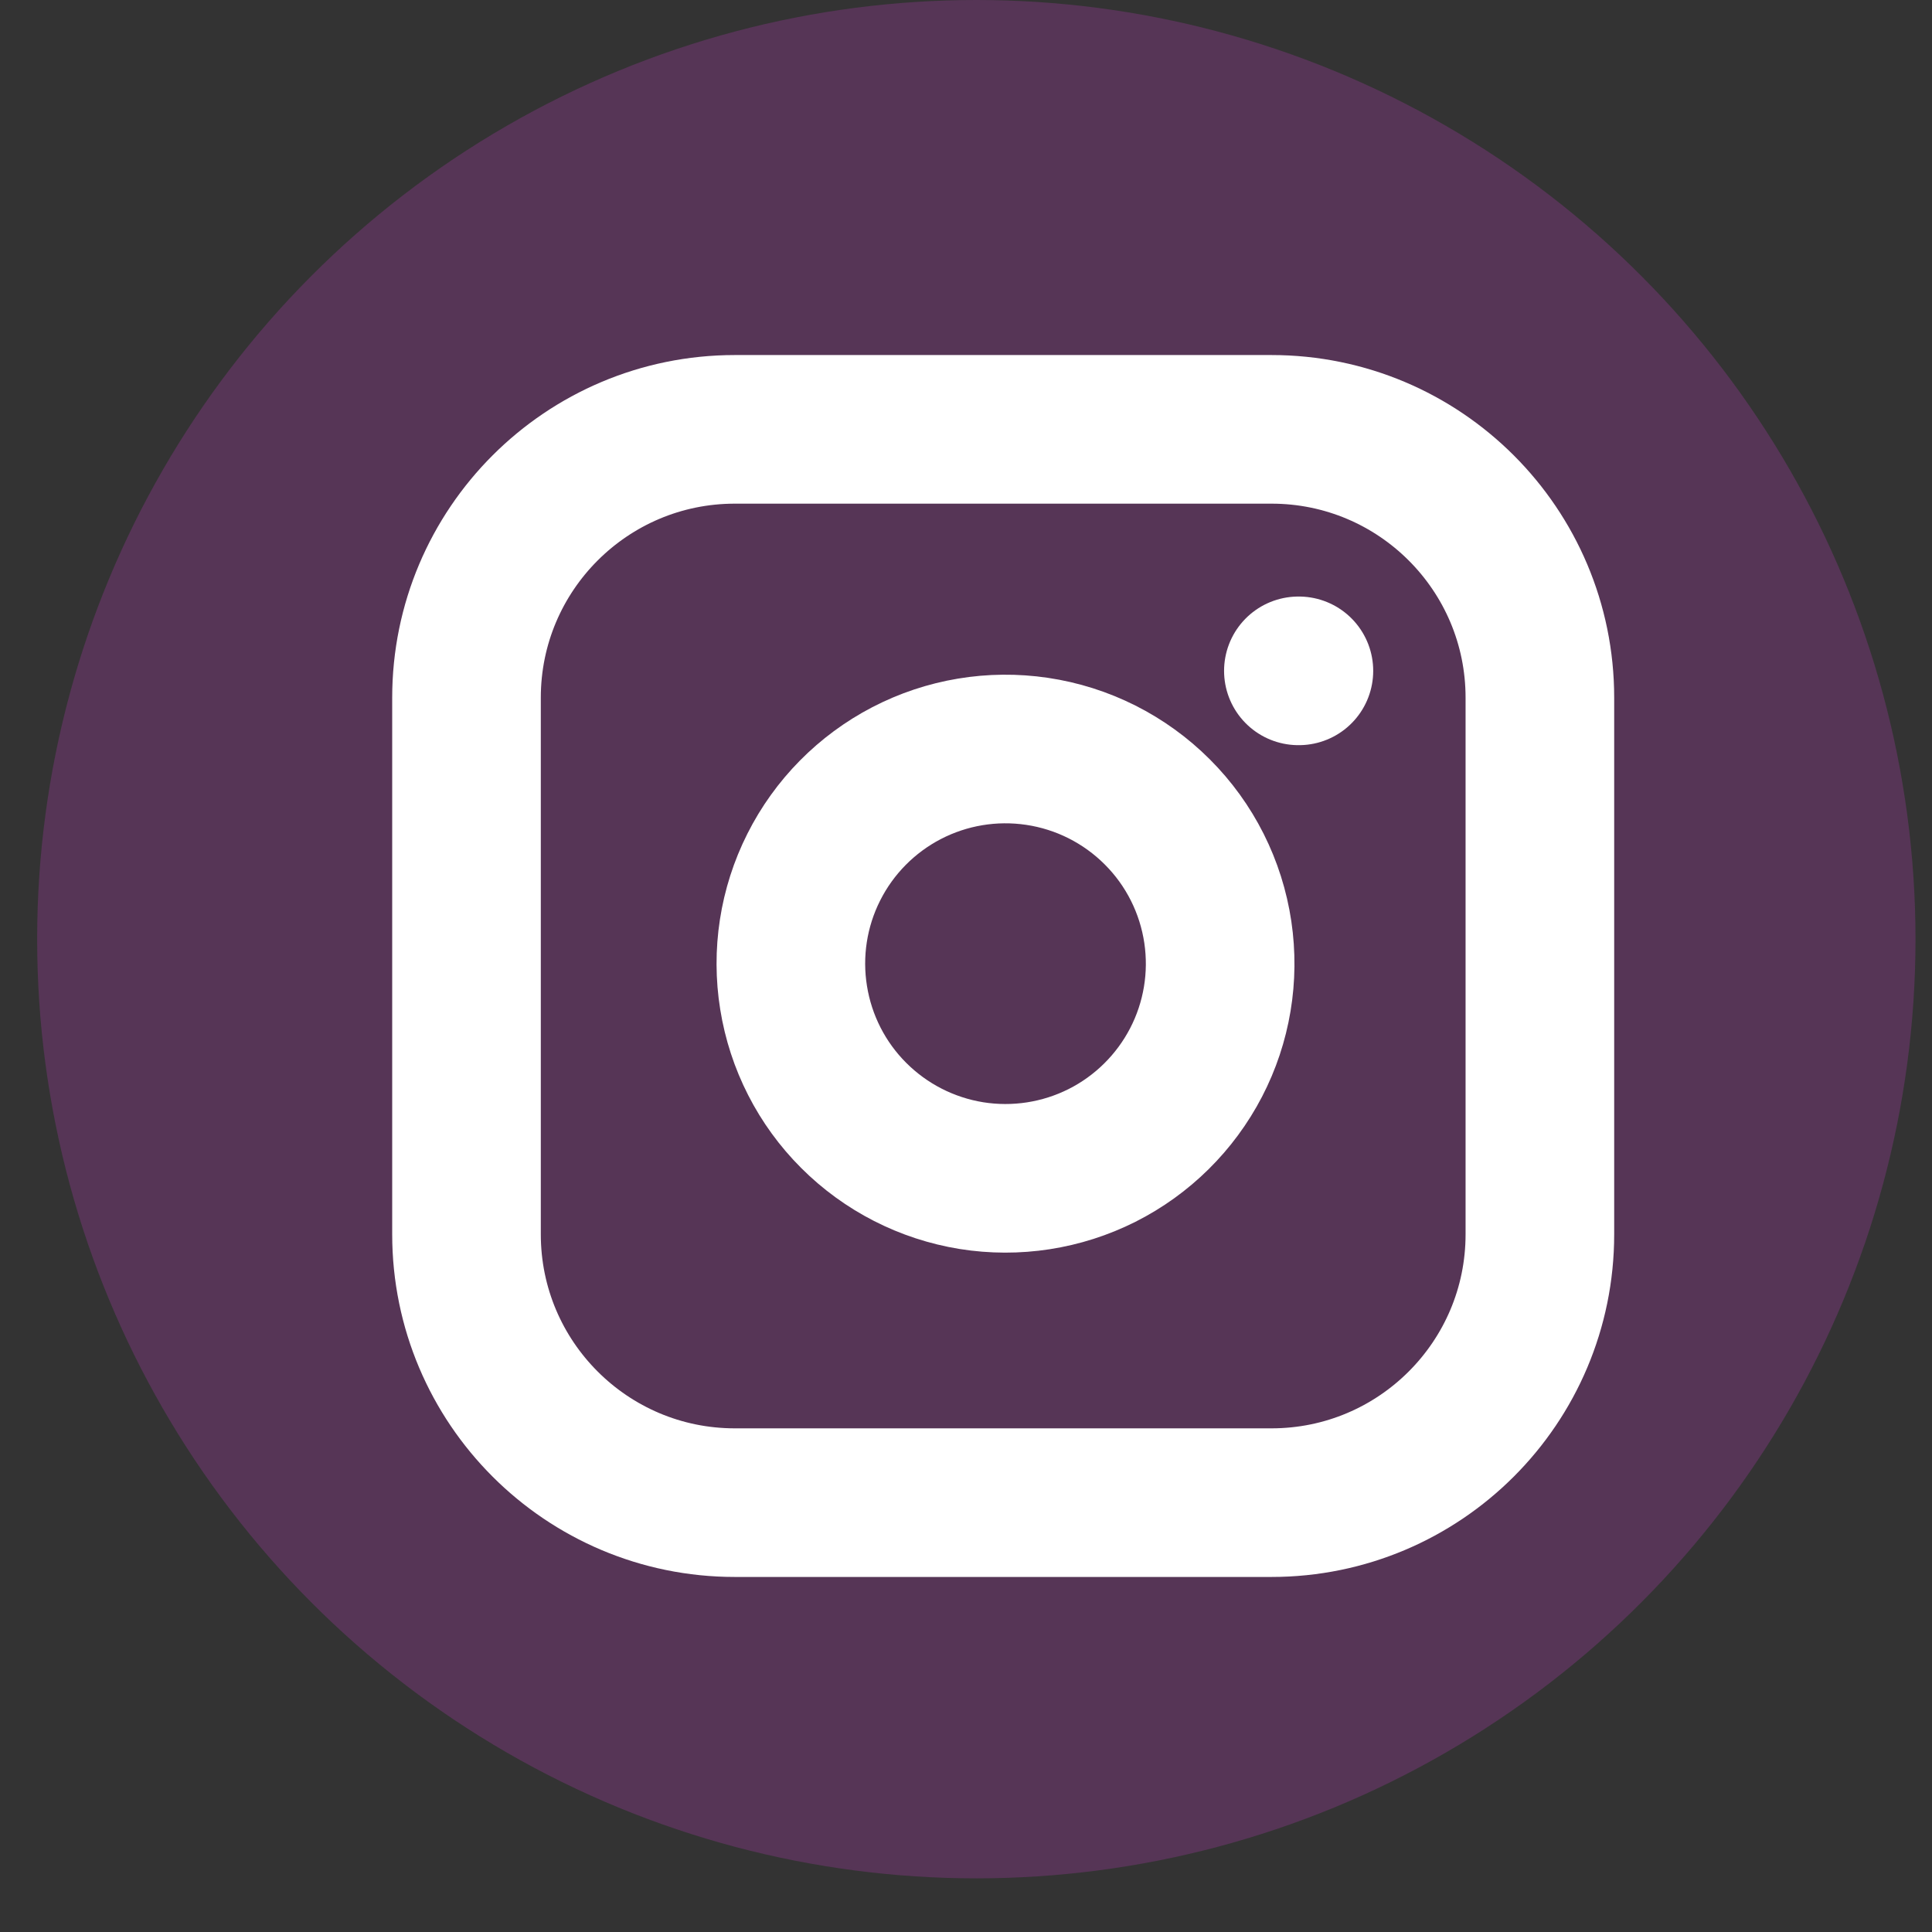 <svg width="26" height="26" viewBox="0 0 26 26" fill="none" xmlns="http://www.w3.org/2000/svg">
<rect x="0" y="0" width="26" height="26" fill="#333333" stroke="none"/>
<circle cx="13.139" cy="12.639" r="12.639" fill="#A73AA7" fill-opacity="0.3"/>
<path d="M17.111 5.778H9.889C7.895 5.778 6.278 7.395 6.278 9.389V16.611C6.278 18.605 7.895 20.222 9.889 20.222H17.111C19.106 20.222 20.723 18.605 20.723 16.611V9.389C20.723 7.395 19.106 5.778 17.111 5.778Z" stroke="white" stroke-width="2" stroke-linecap="round" stroke-linejoin="round"/>
<path d="M16.389 12.545C16.478 13.146 16.376 13.76 16.096 14.299C15.816 14.838 15.373 15.276 14.831 15.549C14.288 15.822 13.673 15.917 13.073 15.821C12.473 15.724 11.919 15.441 11.489 15.011C11.059 14.582 10.776 14.027 10.68 13.427C10.583 12.828 10.678 12.212 10.951 11.67C11.224 11.127 11.662 10.684 12.201 10.404C12.741 10.124 13.354 10.022 13.955 10.111C14.569 10.202 15.136 10.488 15.574 10.926C16.013 11.364 16.298 11.932 16.389 12.545Z" stroke="white" stroke-width="2" stroke-linecap="round" stroke-linejoin="round"/>
<path d="M17.473 9.028H17.48" stroke="white" stroke-width="2" stroke-linecap="round" stroke-linejoin="round"/>
</svg>

